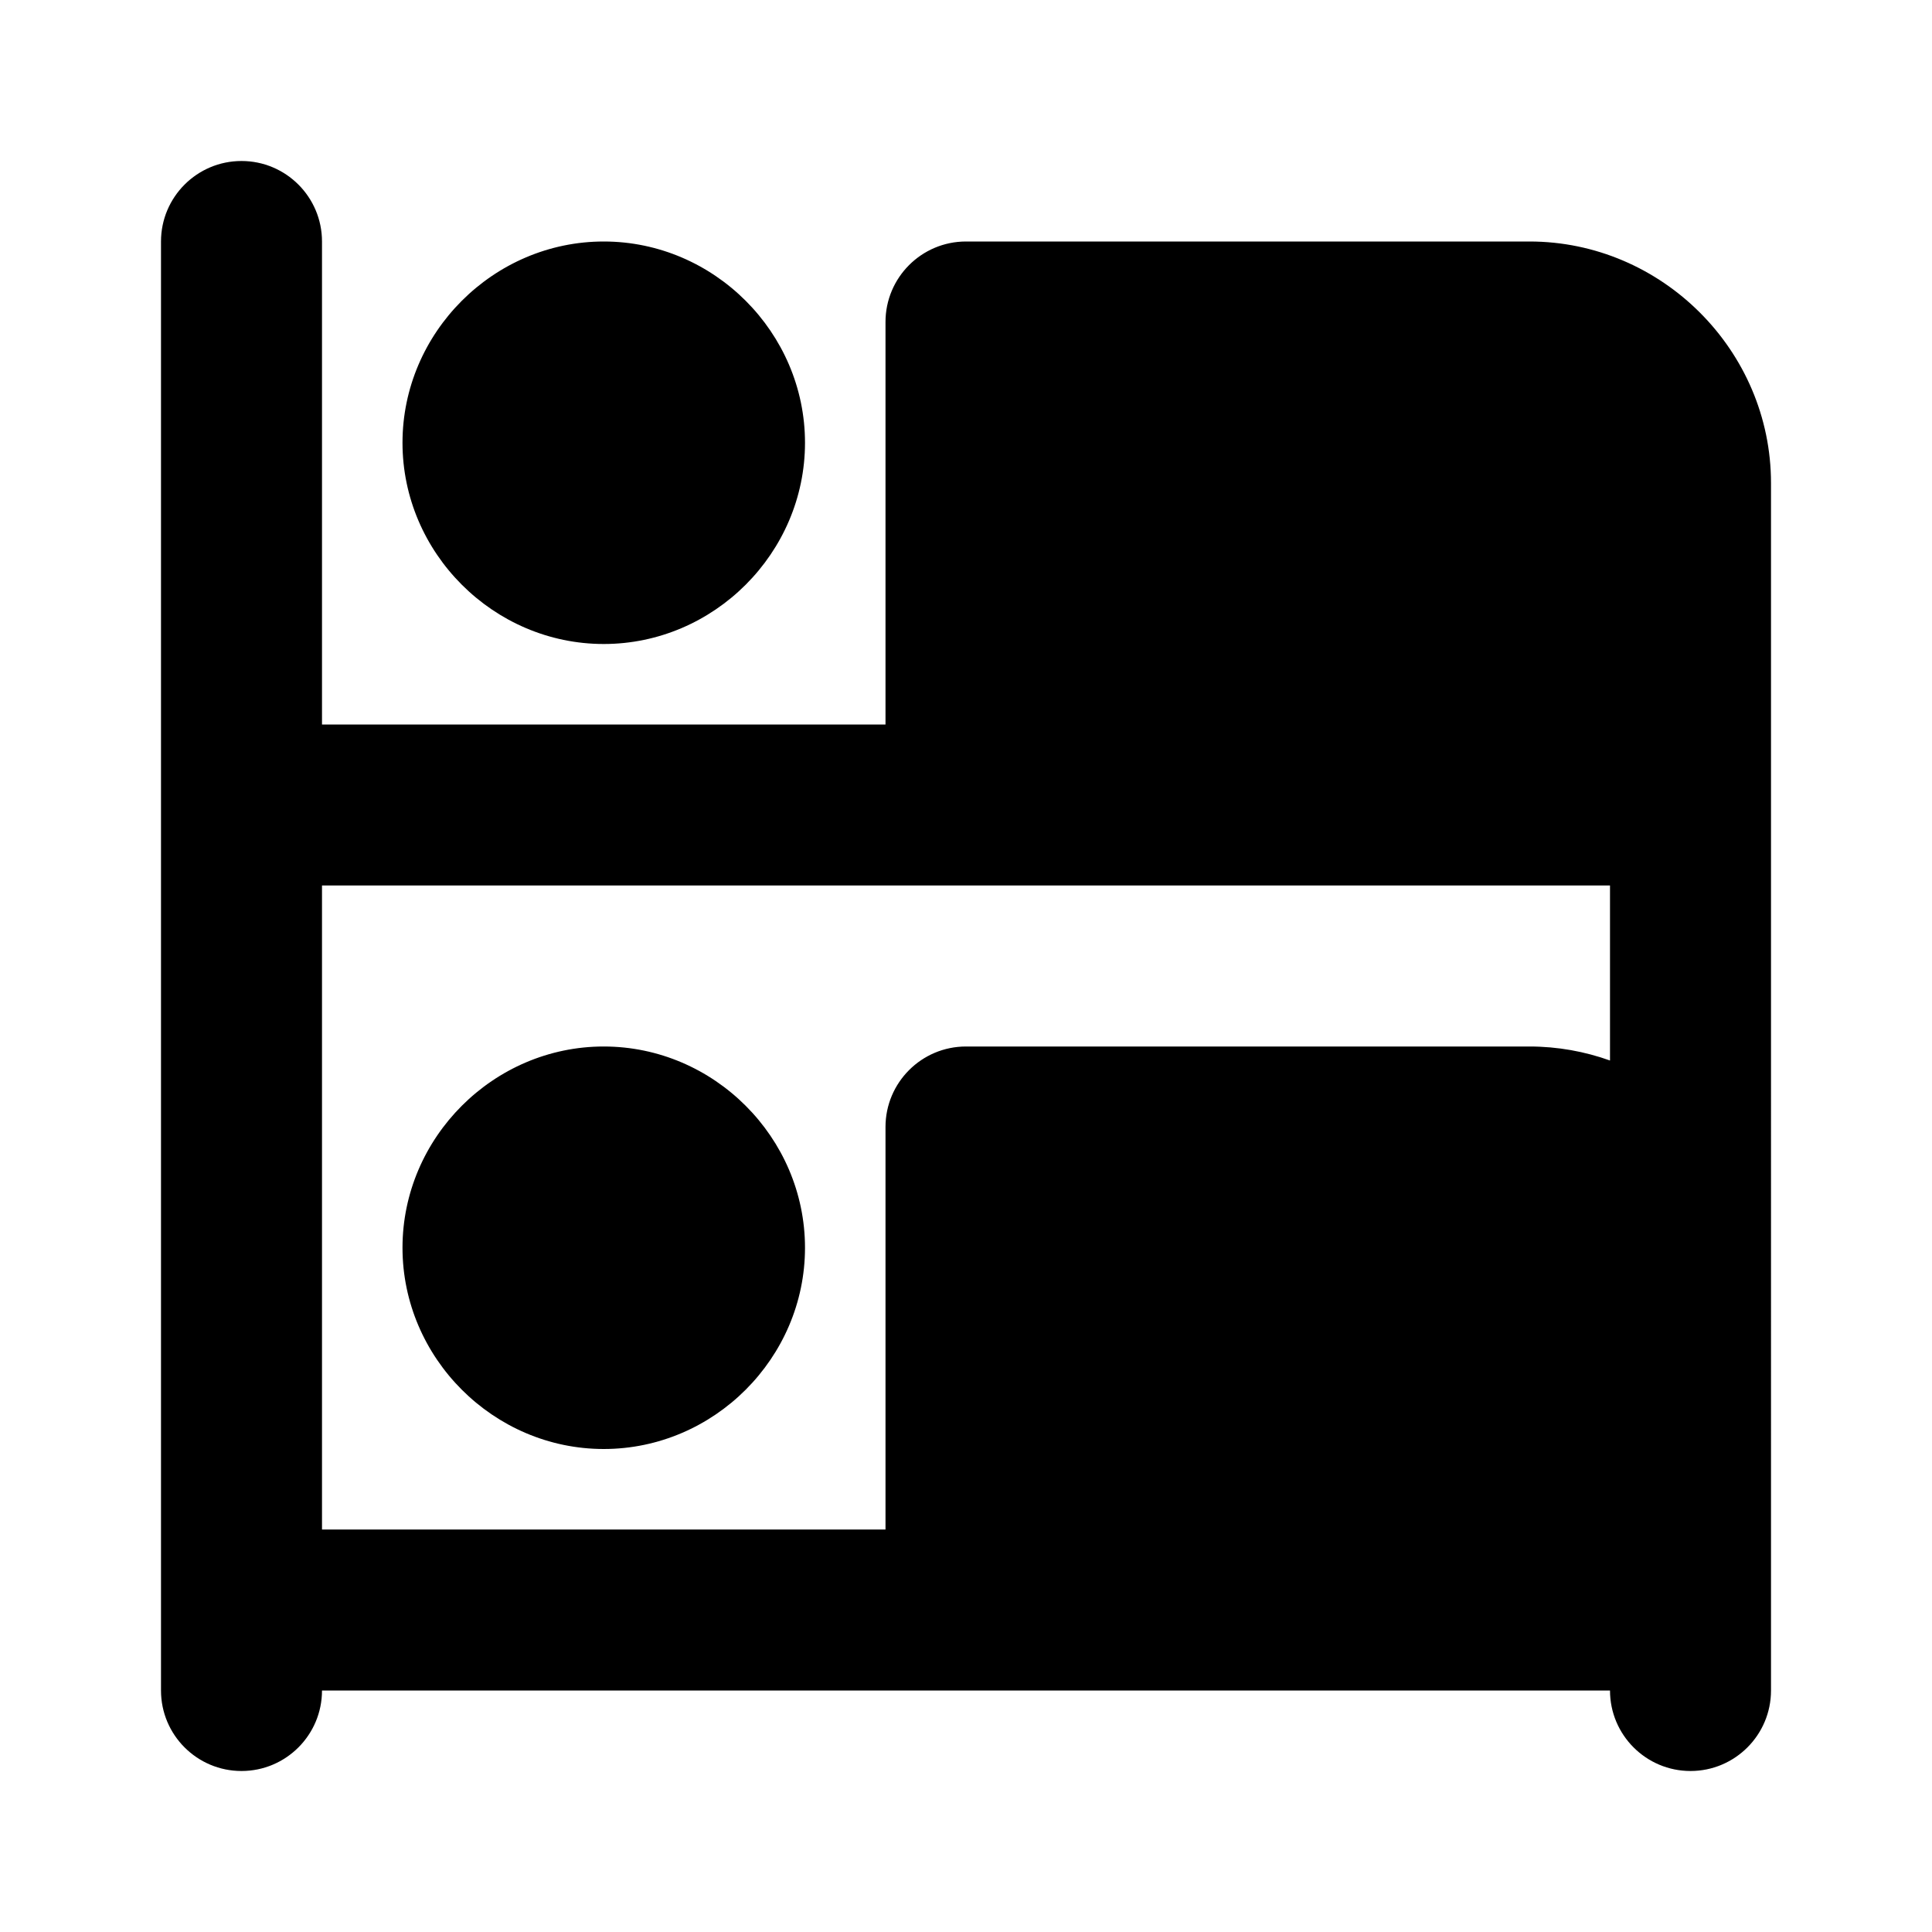 <?xml version="1.0" encoding="UTF-8"?>
<svg
    width="24px"
    height="24px"
    viewBox="0 0 24 24"
    fill="#000000"
    stroke-width="0"
    xmlns="http://www.w3.org/2000/svg"
>
    <path
        d="M 3,2 C 2.448,2 2,2.448 2,3 v 18 c 0,0.552 0.448,1 1,1 0.552,0 1,-0.448 1,-1 h 16 c 0,0.552 0.448,1 1,1 0.552,0 1,-0.448 1,-1 V 6 C 22,4.355 20.645,3 19,3 h -7 c -0.552,5.52e-5 -1,0.448 -1,1 V 9 H 4 V 3 C 4,2.448 3.552,2 3,2 Z M 7.5,3 C 6.131,3 5,4.131 5,5.5 5,6.869 6.131,8 7.5,8 8.869,8 10,6.869 10,5.5 10,4.131 8.869,3 7.5,3 Z M 4,11 h 16 v 2.174 C 19.687,13.062 19.35,13 19,13 h -7 c -0.552,5.5e-5 -1,0.448 -1,1 v 5 H 4 Z m 3.5,2 C 6.131,13 5,14.131 5,15.5 5,16.869 6.131,18 7.5,18 8.869,18 10,16.869 10,15.5 10,14.131 8.869,13 7.5,13 Z" 
    />
</svg>
